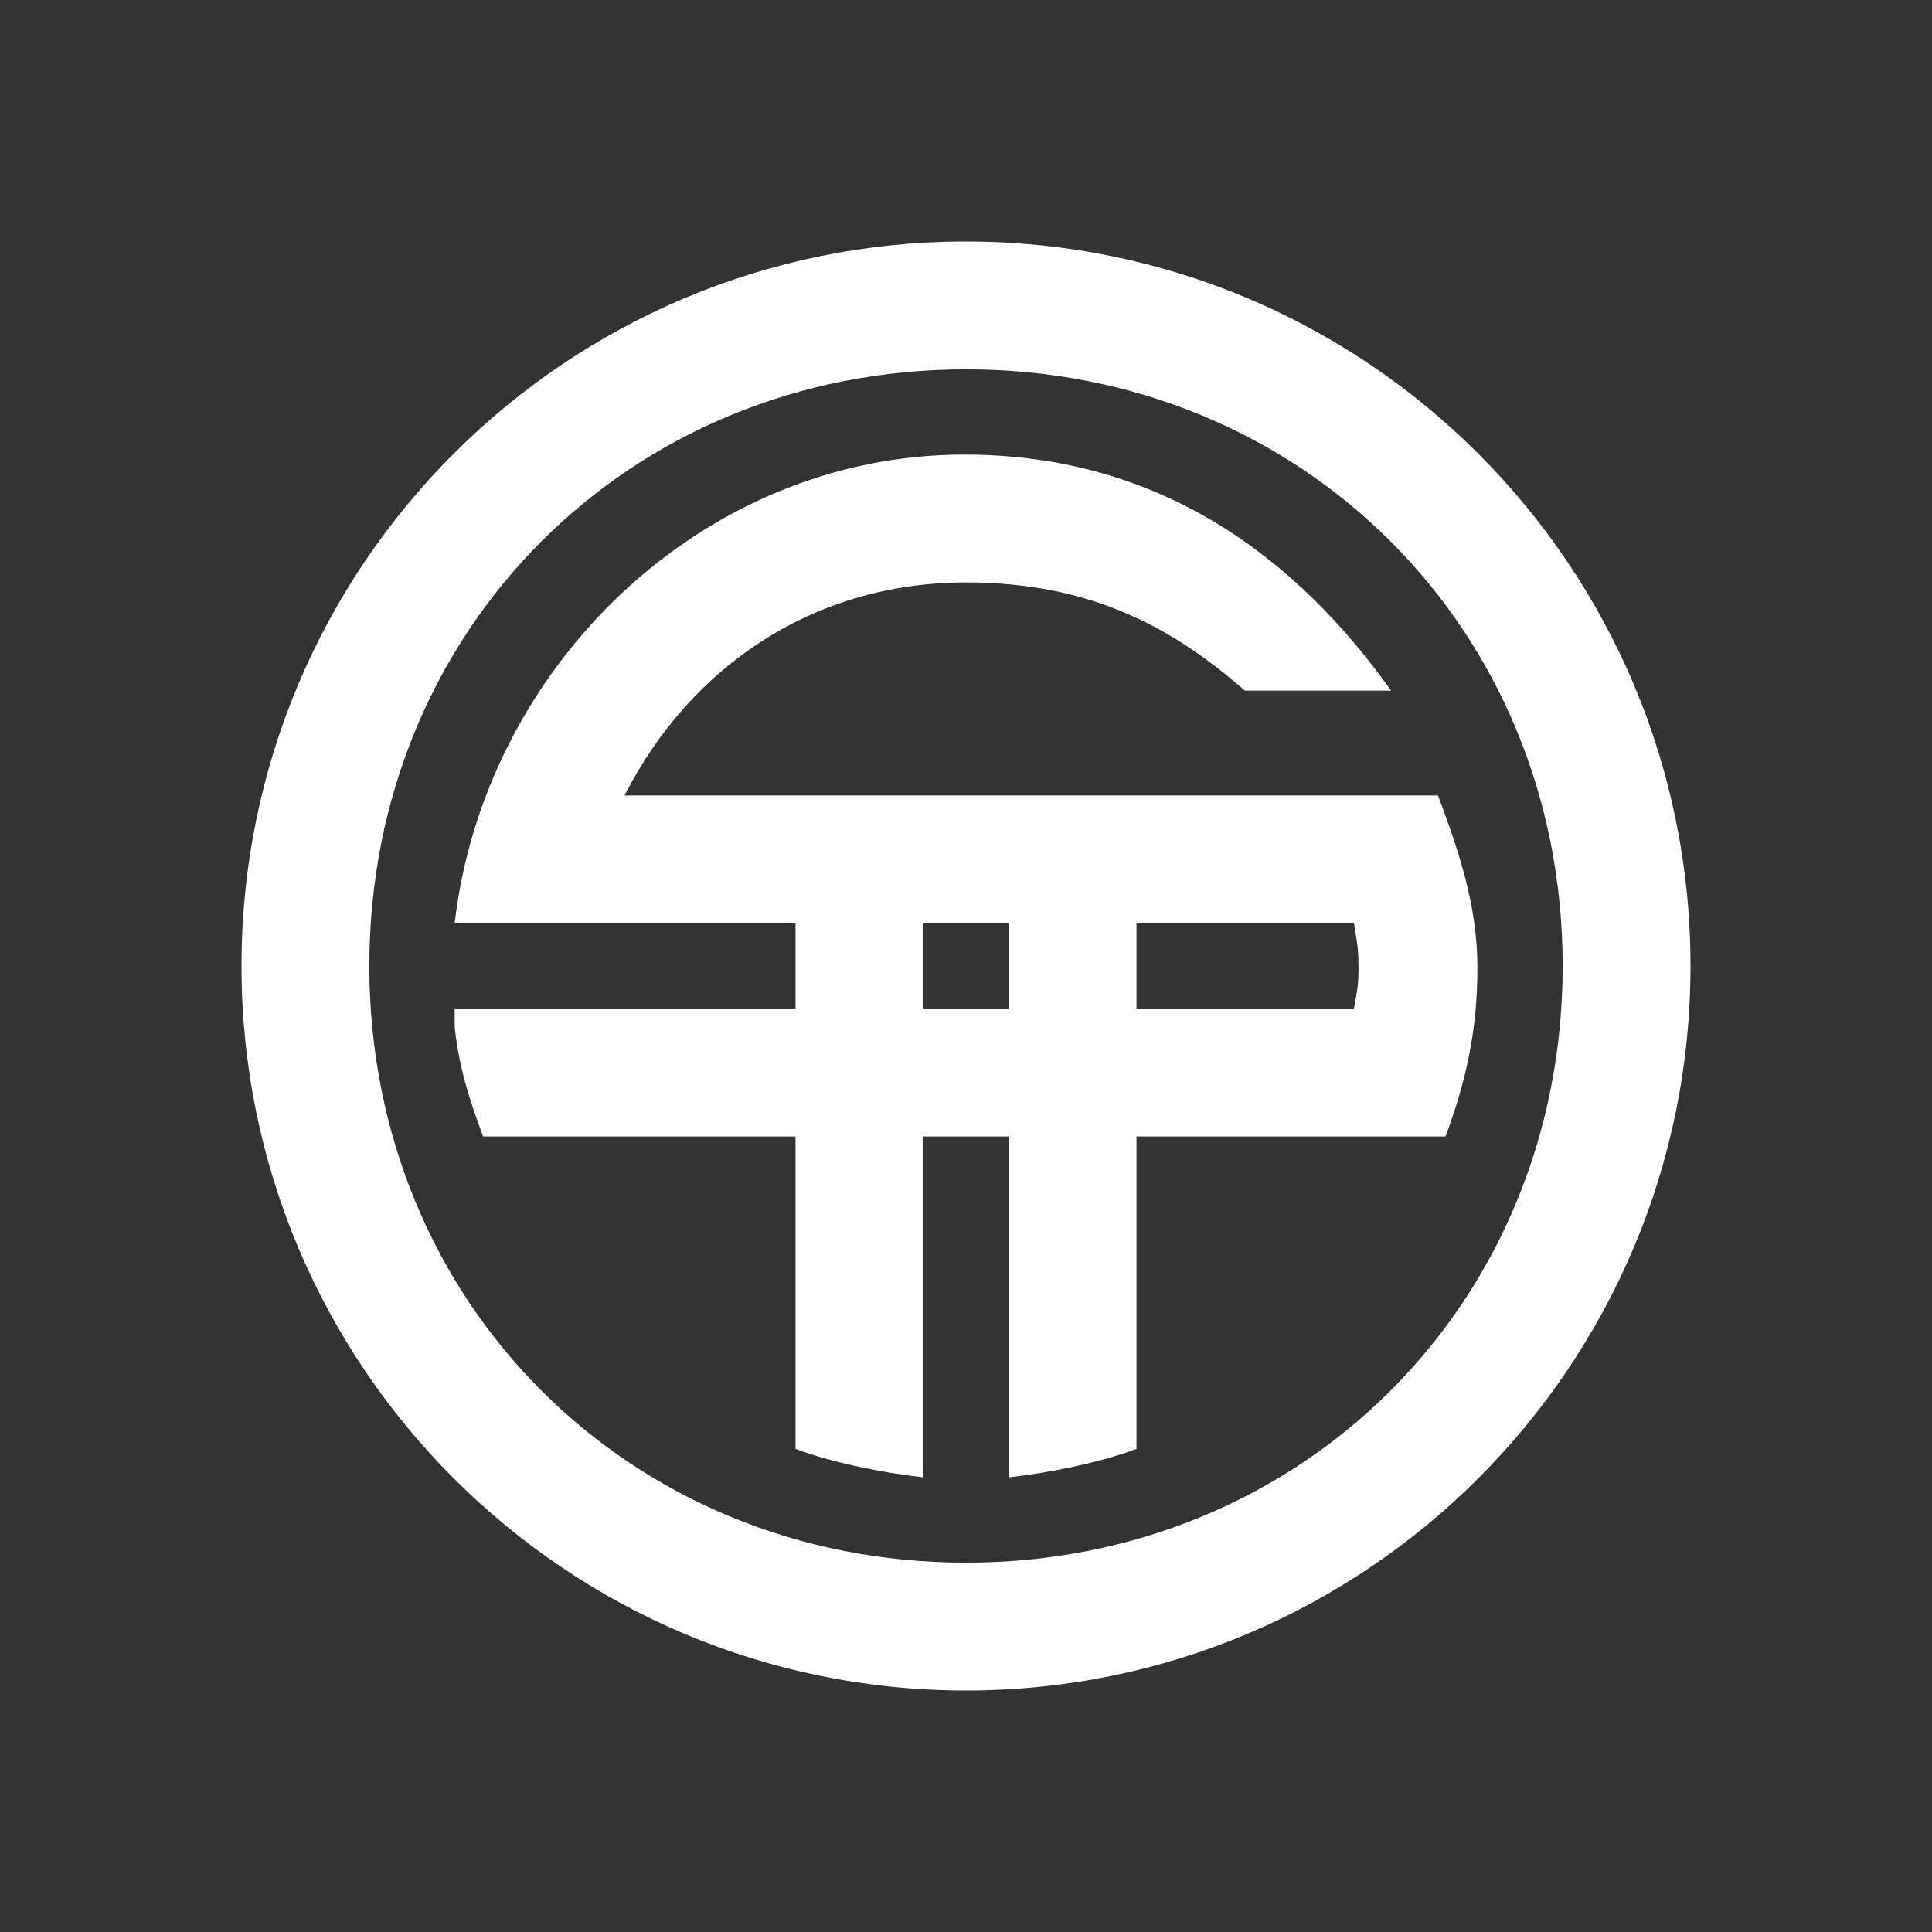 <svg width="24" height="24" viewBox="0 0 24 24" fill="none" xmlns="http://www.w3.org/2000/svg">
<rect x="0" y="0" width="24" height="24" fill="#333333" stroke="none"/>
<path fill-rule="evenodd" clip-rule="evenodd" d="M3 12C3 7.029 7.029 3 12 3C16.971 3 21 7.029 21 12C21 16.971 16.971 21 12 21C7.029 21 3 16.971 3 12ZM4.588 12C4.588 16.183 7.817 19.412 12 19.412C16.183 19.412 19.412 16.183 19.412 12C19.412 7.817 16.183 4.588 12 4.588C7.817 4.588 4.588 7.817 4.588 12ZM12 7.235C10.094 7.235 8.567 8.293 7.758 9.882H17.864C18.12 10.573 18.353 11.241 18.353 12.021C18.353 12.8 18.213 13.427 17.957 14.118H14.118V17.999C13.649 18.173 13.043 18.294 12.529 18.353V14.118H11.471V18.353C10.957 18.293 10.351 18.173 9.882 17.999V14.118H6.001C5.829 13.652 5.708 13.281 5.649 12.771L5.647 12.529H9.882V11.471H5.648C6.014 8.298 8.709 5.647 11.979 5.647C14.443 5.647 16.125 6.957 17.281 8.579H15.465C14.605 7.831 13.595 7.235 12 7.235ZM11.471 11.471V12.529H12.529V11.471H11.471ZM14.118 12.529H16.82C16.83 12.465 16.839 12.417 16.846 12.376C16.866 12.263 16.876 12.206 16.876 12.021C16.876 11.818 16.864 11.741 16.839 11.591L16.821 11.471H14.118V12.529Z" fill="white"/>
</svg>
